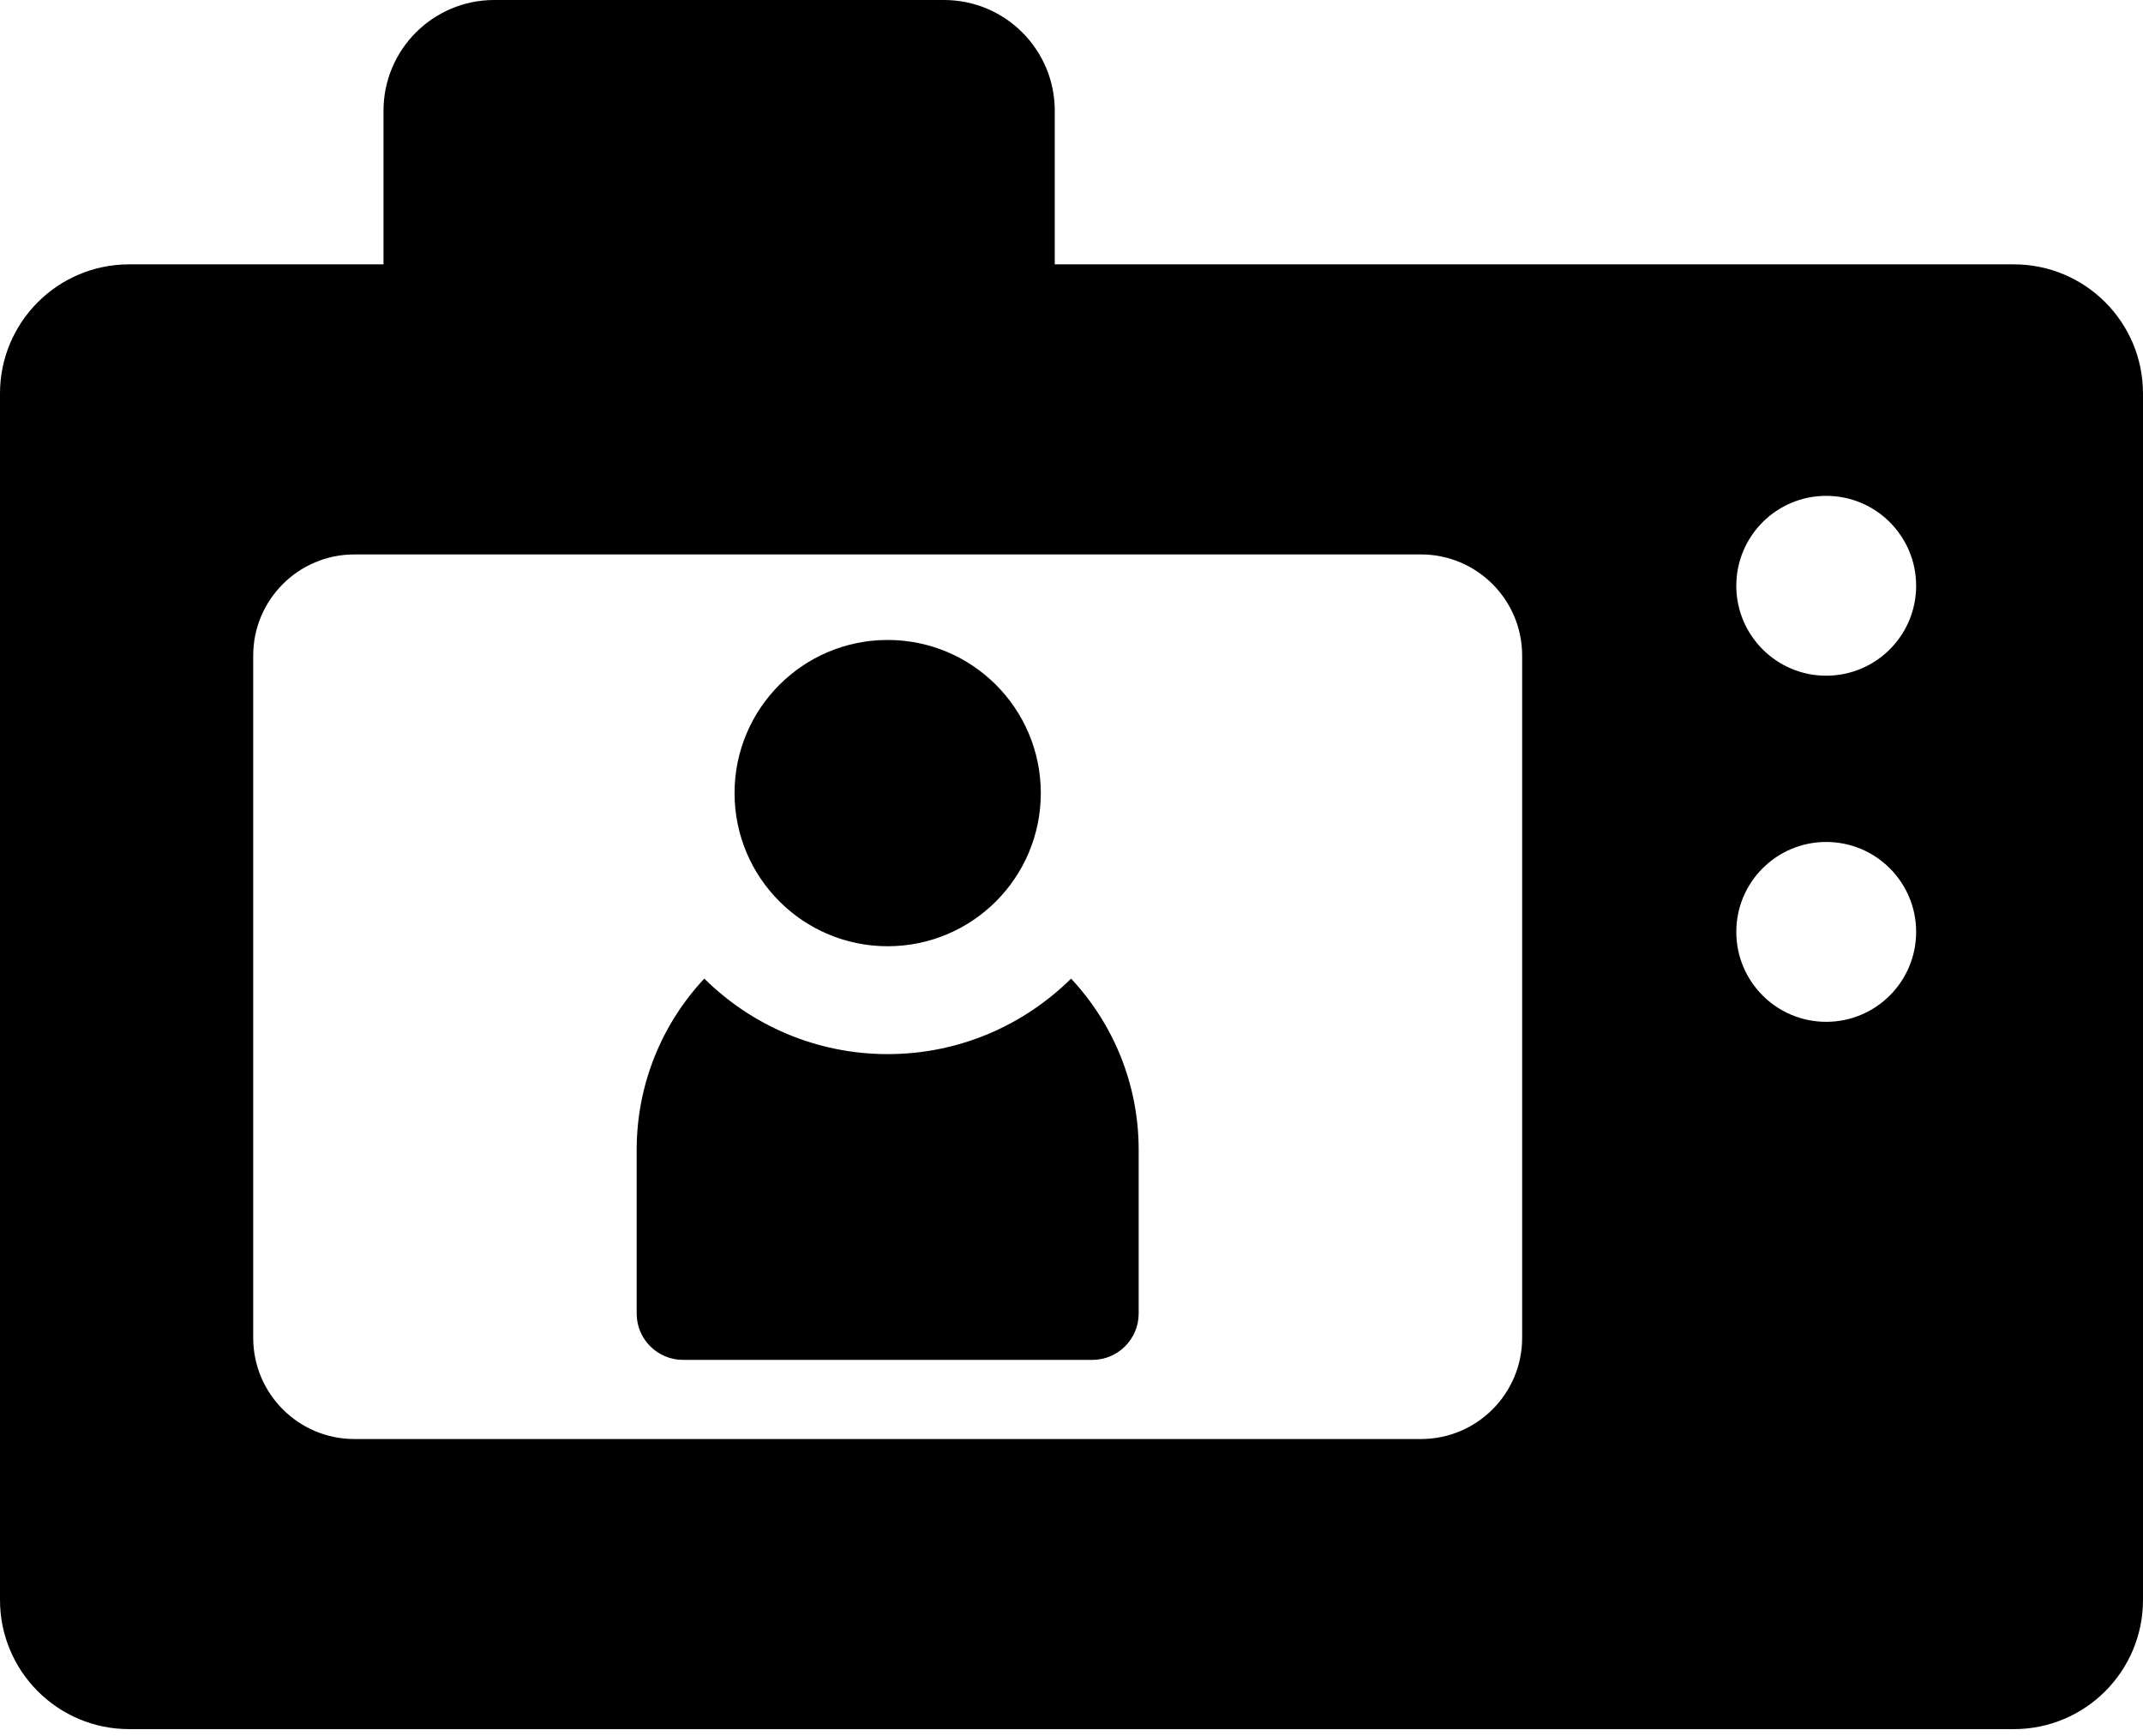 <svg width="200" height="162" viewBox="0 0 200 162" fill="none" xmlns="http://www.w3.org/2000/svg">
<path d="M187.948 24.669H98.438V10.337C98.438 4.628 93.81 0 88.101 0H46.127C40.419 0 35.791 4.628 35.791 10.337V24.669H12.052C5.396 24.669 0 30.064 0 36.721V149.305C0 155.962 5.396 161.358 12.052 161.358H187.948C194.604 161.358 200 155.962 200 149.305V36.721C200 30.064 194.604 24.669 187.948 24.669ZM142.058 124.842C142.058 130.059 137.829 134.288 132.613 134.288H33.077C27.86 134.288 23.631 130.058 23.631 124.842V61.183C23.631 55.967 27.86 51.738 33.077 51.738H132.613C137.829 51.738 142.058 55.967 142.058 61.183V124.842ZM170.435 95.354C165.801 95.354 162.044 91.597 162.044 86.962C162.044 82.328 165.801 78.57 170.435 78.57C175.07 78.57 178.828 82.328 178.828 86.962C178.828 91.597 175.07 95.354 170.435 95.354ZM170.435 63.055C165.801 63.055 162.044 59.297 162.044 54.663C162.044 50.029 165.801 46.272 170.435 46.272C175.07 46.272 178.828 50.029 178.828 54.663C178.828 59.298 175.07 63.055 170.435 63.055Z" fill="black"/>
<path d="M82.844 98.368C76.178 98.368 70.132 95.674 65.729 91.321C61.817 95.507 59.419 101.125 59.419 107.306V122.575C59.419 124.964 61.356 126.901 63.745 126.901H101.944C104.332 126.901 106.269 124.964 106.269 122.575V107.306C106.269 101.125 103.871 95.507 99.96 91.322C95.558 95.675 89.511 98.368 82.844 98.368Z" fill="black"/>
<path d="M82.844 88.301C90.737 88.301 97.135 81.903 97.135 74.011C97.135 66.118 90.737 59.72 82.844 59.72C74.952 59.72 68.554 66.118 68.554 74.011C68.554 81.903 74.952 88.301 82.844 88.301Z" fill="black"/>
</svg>
